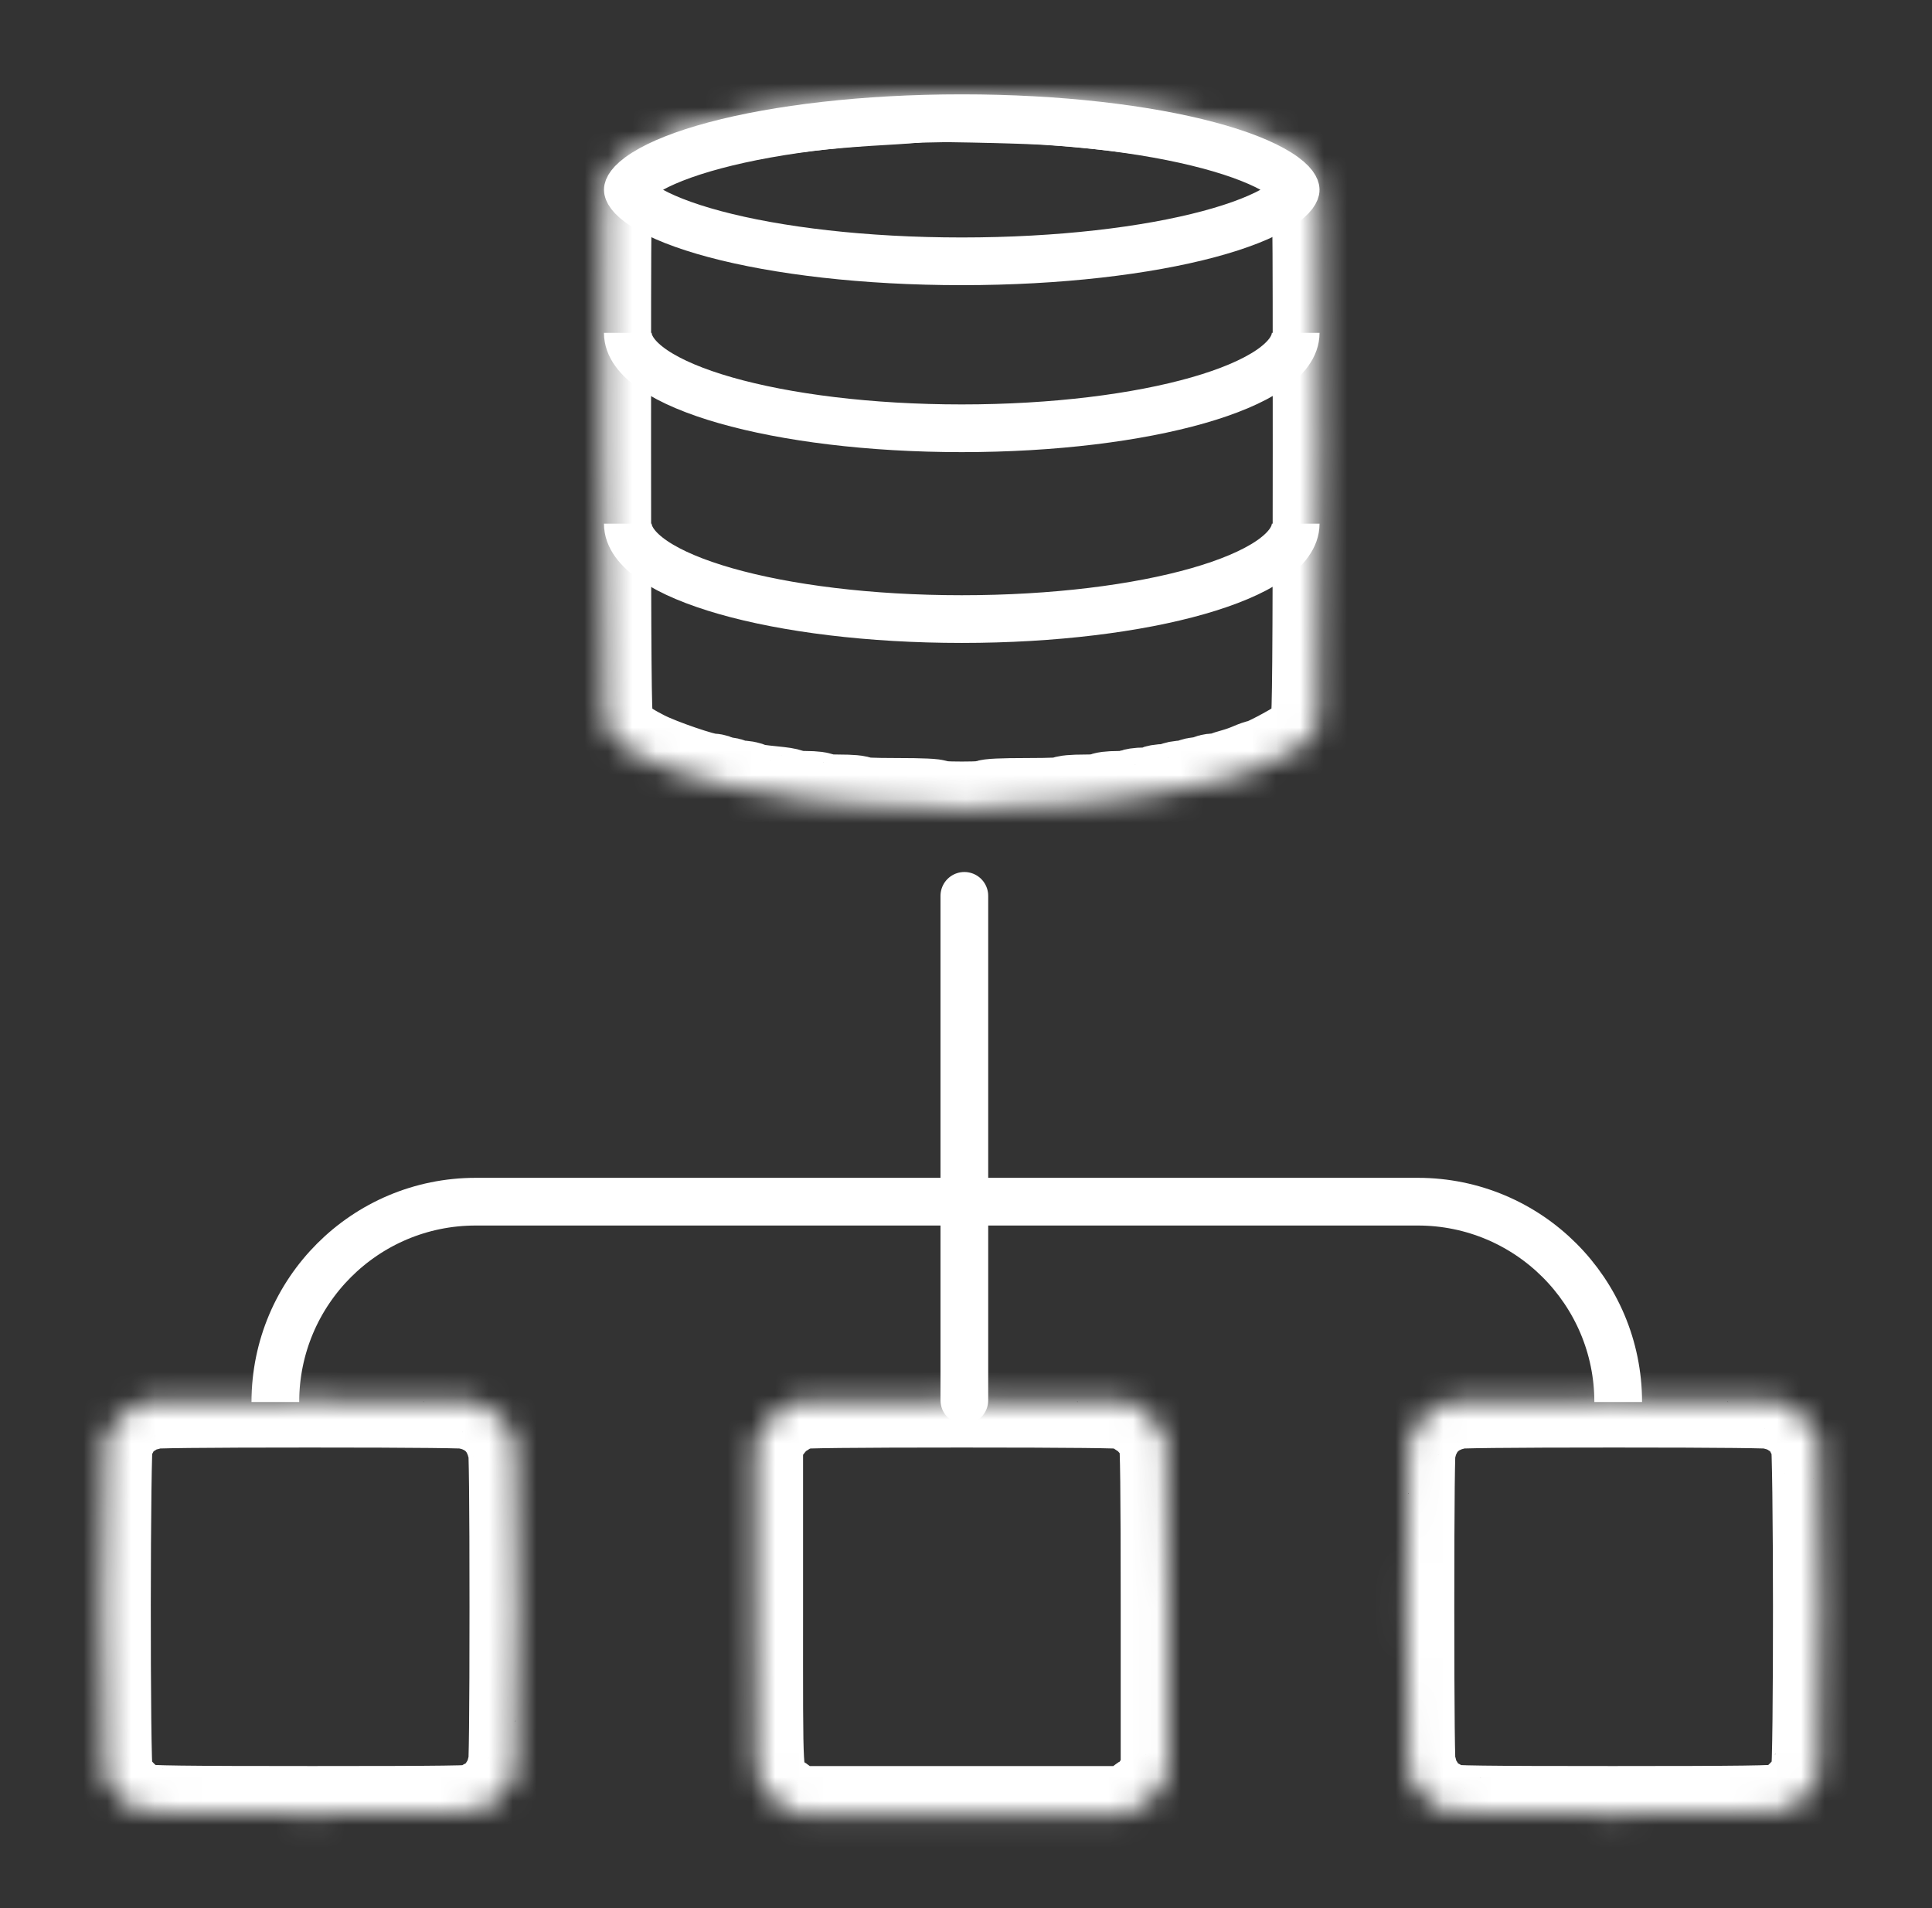 <svg width="81" height="80" viewBox="0 0 81 80" fill="none" xmlns="http://www.w3.org/2000/svg">
<rect x="0" y="0" width="81" height="80" fill="#333333" stroke="none"/>
<mask id="path-1-inside-1_1043_471" fill="white">
<path fill-rule="evenodd" clip-rule="evenodd" d="M38.449 3.973C38.408 3.991 37.728 4.043 36.938 4.087C33.453 4.283 30.843 4.687 28.574 5.381C27.898 5.588 26.539 6.195 26.486 6.314C26.473 6.344 26.42 6.369 26.369 6.369C26.166 6.369 25.578 7.03 25.437 7.416C25.299 7.792 25.295 8.133 25.296 18.895C25.297 27.485 25.318 30.053 25.388 30.282C25.589 30.934 25.926 31.255 26.963 31.783C27.643 32.13 29.454 32.75 29.785 32.75C29.91 32.75 30.011 32.783 30.011 32.824C30.011 32.864 30.142 32.898 30.302 32.898C30.461 32.898 30.612 32.931 30.637 32.971C30.663 33.012 30.824 33.045 30.995 33.045C31.167 33.045 31.34 33.075 31.378 33.112C31.444 33.175 31.658 33.208 32.664 33.311C32.887 33.334 33.101 33.383 33.139 33.42C33.178 33.457 33.468 33.487 33.784 33.487C34.118 33.487 34.359 33.518 34.359 33.561C34.359 33.606 34.678 33.635 35.169 33.635C35.661 33.635 35.98 33.664 35.98 33.708C35.98 33.755 36.57 33.782 37.601 33.782C38.633 33.782 39.222 33.809 39.222 33.856C39.222 33.901 39.64 33.929 40.328 33.929C41.016 33.929 41.433 33.901 41.433 33.856C41.433 33.809 42.023 33.782 43.054 33.782C44.086 33.782 44.676 33.755 44.676 33.708C44.676 33.664 44.995 33.635 45.486 33.635C45.977 33.635 46.297 33.606 46.297 33.561C46.297 33.518 46.541 33.487 46.882 33.487C47.204 33.487 47.488 33.454 47.513 33.413C47.538 33.373 47.753 33.34 47.992 33.34C48.23 33.34 48.446 33.307 48.471 33.266C48.496 33.226 48.678 33.193 48.876 33.193C49.074 33.193 49.256 33.159 49.281 33.119C49.306 33.078 49.472 33.045 49.65 33.045C49.827 33.045 49.993 33.012 50.018 32.971C50.043 32.931 50.193 32.898 50.35 32.898C50.507 32.898 50.656 32.864 50.681 32.824C50.706 32.783 50.823 32.75 50.94 32.75C51.057 32.75 51.23 32.721 51.323 32.684C51.416 32.648 51.641 32.577 51.824 32.527C52.006 32.477 52.296 32.374 52.468 32.298C52.639 32.223 52.817 32.161 52.863 32.161C53.008 32.161 54.232 31.52 54.575 31.265C54.942 30.991 55.132 30.722 55.268 30.282C55.338 30.053 55.359 27.485 55.36 18.895C55.361 8.157 55.356 7.792 55.22 7.418C55.091 7.066 54.569 6.443 54.402 6.443C54.368 6.443 54.296 6.401 54.242 6.349C54.095 6.209 53.256 5.779 53.127 5.779C53.066 5.779 53.004 5.753 52.99 5.721C52.969 5.669 52.311 5.448 51.308 5.154C49.721 4.69 46.868 4.275 43.939 4.08C42.757 4.002 38.565 3.92 38.449 3.973ZM6.209 58.763C6.209 58.804 6.109 58.837 5.988 58.837C5.866 58.837 5.767 58.87 5.767 58.911C5.767 58.951 5.7 58.984 5.619 58.984C5.538 58.984 5.472 59.017 5.472 59.058C5.472 59.099 5.438 59.132 5.396 59.132C5.277 59.132 4.661 59.779 4.661 59.904C4.661 59.965 4.628 60.016 4.588 60.016C4.547 60.016 4.514 60.08 4.514 60.157C4.514 60.235 4.473 60.312 4.422 60.329C4.296 60.371 4.286 74.123 4.412 74.393C4.457 74.49 4.54 74.669 4.596 74.791C4.724 75.069 5.296 75.646 5.564 75.767C5.676 75.818 5.855 75.901 5.962 75.952C6.114 76.023 7.696 76.044 13.085 76.044C18.563 76.044 20.02 76.025 20.044 75.952C20.061 75.901 20.139 75.86 20.216 75.86C20.294 75.86 20.358 75.826 20.358 75.786C20.358 75.745 20.408 75.712 20.47 75.712C20.595 75.712 21.242 75.096 21.242 74.977C21.242 74.936 21.275 74.902 21.316 74.902C21.356 74.902 21.389 74.835 21.389 74.754C21.389 74.673 21.422 74.607 21.463 74.607C21.503 74.607 21.537 74.507 21.537 74.386C21.537 74.264 21.57 74.165 21.61 74.165C21.659 74.165 21.684 71.856 21.684 67.385C21.684 62.914 21.659 60.605 21.61 60.605C21.57 60.605 21.537 60.506 21.537 60.385C21.537 60.263 21.503 60.163 21.463 60.163C21.422 60.163 21.389 60.109 21.389 60.043C21.389 59.977 21.331 59.869 21.26 59.803C21.189 59.736 21.096 59.619 21.053 59.541C21.009 59.463 20.91 59.364 20.833 59.321C20.755 59.278 20.637 59.184 20.571 59.113C20.505 59.042 20.397 58.984 20.331 58.984C20.264 58.984 20.21 58.951 20.21 58.911C20.21 58.87 20.111 58.837 19.989 58.837C19.867 58.837 19.768 58.804 19.768 58.763C19.768 58.715 17.459 58.69 12.988 58.69C8.518 58.69 6.209 58.715 6.209 58.763ZM33.474 58.763C33.474 58.804 33.375 58.837 33.254 58.837C33.132 58.837 33.032 58.87 33.032 58.911C33.032 58.951 32.983 58.984 32.922 58.984C32.861 58.984 32.811 59.017 32.811 59.058C32.811 59.099 32.775 59.132 32.73 59.132C32.594 59.132 32.021 59.788 31.84 60.151L31.669 60.495V67.385C31.669 74.93 31.634 74.319 32.111 75.072C32.233 75.263 32.424 75.461 32.535 75.51C32.646 75.56 32.738 75.622 32.738 75.648C32.738 75.674 32.895 75.774 33.088 75.87L33.438 76.044H40.328H47.218L47.568 75.87C47.76 75.774 47.918 75.666 47.918 75.63C47.918 75.594 47.965 75.565 48.023 75.565C48.165 75.565 48.608 75.035 48.816 74.617L48.986 74.275V67.415C48.986 62.52 48.963 60.504 48.904 60.377C48.859 60.28 48.778 60.108 48.724 59.994C48.606 59.745 48.038 59.132 47.925 59.132C47.881 59.132 47.844 59.099 47.844 59.058C47.844 59.017 47.794 58.984 47.734 58.984C47.673 58.984 47.623 58.951 47.623 58.911C47.623 58.87 47.524 58.837 47.402 58.837C47.281 58.837 47.181 58.804 47.181 58.763C47.181 58.715 44.847 58.69 40.328 58.69C35.808 58.69 33.474 58.715 33.474 58.763ZM60.888 58.763C60.888 58.804 60.788 58.837 60.666 58.837C60.545 58.837 60.446 58.87 60.446 58.911C60.446 58.951 60.391 58.984 60.325 58.984C60.259 58.984 60.151 59.042 60.085 59.113C60.019 59.184 59.901 59.278 59.823 59.321C59.745 59.364 59.646 59.463 59.603 59.541C59.56 59.619 59.466 59.736 59.395 59.803C59.325 59.869 59.266 59.977 59.266 60.043C59.266 60.109 59.233 60.163 59.193 60.163C59.152 60.163 59.119 60.263 59.119 60.385C59.119 60.506 59.086 60.605 59.045 60.605C58.997 60.605 58.972 62.914 58.972 67.385C58.972 71.856 58.997 74.165 59.045 74.165C59.086 74.165 59.119 74.264 59.119 74.386C59.119 74.507 59.152 74.607 59.193 74.607C59.233 74.607 59.266 74.673 59.266 74.754C59.266 74.835 59.3 74.902 59.34 74.902C59.381 74.902 59.414 74.936 59.414 74.977C59.414 75.096 60.061 75.712 60.186 75.712C60.247 75.712 60.298 75.745 60.298 75.786C60.298 75.826 60.358 75.86 60.431 75.86C60.504 75.86 60.605 75.901 60.656 75.952C60.728 76.024 62.221 76.044 67.623 76.044C72.97 76.044 74.541 76.023 74.694 75.952C74.801 75.901 74.98 75.818 75.092 75.767C75.36 75.646 75.931 75.069 76.059 74.791C76.115 74.669 76.198 74.49 76.244 74.393C76.369 74.123 76.36 60.499 76.234 60.373C76.183 60.323 76.142 60.222 76.142 60.149C76.142 60.076 76.109 60.016 76.068 60.016C76.027 60.016 75.994 59.965 75.994 59.904C75.994 59.779 75.378 59.132 75.259 59.132C75.218 59.132 75.184 59.099 75.184 59.058C75.184 59.017 75.117 58.984 75.036 58.984C74.955 58.984 74.889 58.951 74.889 58.911C74.889 58.87 74.789 58.837 74.668 58.837C74.546 58.837 74.447 58.804 74.447 58.763C74.447 58.715 72.138 58.69 67.667 58.69C63.197 58.69 60.888 58.715 60.888 58.763Z"/>
</mask>
<path fill-rule="evenodd" clip-rule="evenodd" d="M38.449 3.973C38.408 3.991 37.728 4.043 36.938 4.087C33.453 4.283 30.843 4.687 28.574 5.381C27.898 5.588 26.539 6.195 26.486 6.314C26.473 6.344 26.42 6.369 26.369 6.369C26.166 6.369 25.578 7.03 25.437 7.416C25.299 7.792 25.295 8.133 25.296 18.895C25.297 27.485 25.318 30.053 25.388 30.282C25.589 30.934 25.926 31.255 26.963 31.783C27.643 32.13 29.454 32.75 29.785 32.75C29.91 32.75 30.011 32.783 30.011 32.824C30.011 32.864 30.142 32.898 30.302 32.898C30.461 32.898 30.612 32.931 30.637 32.971C30.663 33.012 30.824 33.045 30.995 33.045C31.167 33.045 31.34 33.075 31.378 33.112C31.444 33.175 31.658 33.208 32.664 33.311C32.887 33.334 33.101 33.383 33.139 33.42C33.178 33.457 33.468 33.487 33.784 33.487C34.118 33.487 34.359 33.518 34.359 33.561C34.359 33.606 34.678 33.635 35.169 33.635C35.661 33.635 35.98 33.664 35.98 33.708C35.98 33.755 36.57 33.782 37.601 33.782C38.633 33.782 39.222 33.809 39.222 33.856C39.222 33.901 39.64 33.929 40.328 33.929C41.016 33.929 41.433 33.901 41.433 33.856C41.433 33.809 42.023 33.782 43.054 33.782C44.086 33.782 44.676 33.755 44.676 33.708C44.676 33.664 44.995 33.635 45.486 33.635C45.977 33.635 46.297 33.606 46.297 33.561C46.297 33.518 46.541 33.487 46.882 33.487C47.204 33.487 47.488 33.454 47.513 33.413C47.538 33.373 47.753 33.34 47.992 33.34C48.23 33.34 48.446 33.307 48.471 33.266C48.496 33.226 48.678 33.193 48.876 33.193C49.074 33.193 49.256 33.159 49.281 33.119C49.306 33.078 49.472 33.045 49.65 33.045C49.827 33.045 49.993 33.012 50.018 32.971C50.043 32.931 50.193 32.898 50.35 32.898C50.507 32.898 50.656 32.864 50.681 32.824C50.706 32.783 50.823 32.75 50.94 32.75C51.057 32.75 51.23 32.721 51.323 32.684C51.416 32.648 51.641 32.577 51.824 32.527C52.006 32.477 52.296 32.374 52.468 32.298C52.639 32.223 52.817 32.161 52.863 32.161C53.008 32.161 54.232 31.52 54.575 31.265C54.942 30.991 55.132 30.722 55.268 30.282C55.338 30.053 55.359 27.485 55.36 18.895C55.361 8.157 55.356 7.792 55.22 7.418C55.091 7.066 54.569 6.443 54.402 6.443C54.368 6.443 54.296 6.401 54.242 6.349C54.095 6.209 53.256 5.779 53.127 5.779C53.066 5.779 53.004 5.753 52.99 5.721C52.969 5.669 52.311 5.448 51.308 5.154C49.721 4.69 46.868 4.275 43.939 4.08C42.757 4.002 38.565 3.92 38.449 3.973ZM6.209 58.763C6.209 58.804 6.109 58.837 5.988 58.837C5.866 58.837 5.767 58.87 5.767 58.911C5.767 58.951 5.7 58.984 5.619 58.984C5.538 58.984 5.472 59.017 5.472 59.058C5.472 59.099 5.438 59.132 5.396 59.132C5.277 59.132 4.661 59.779 4.661 59.904C4.661 59.965 4.628 60.016 4.588 60.016C4.547 60.016 4.514 60.08 4.514 60.157C4.514 60.235 4.473 60.312 4.422 60.329C4.296 60.371 4.286 74.123 4.412 74.393C4.457 74.49 4.54 74.669 4.596 74.791C4.724 75.069 5.296 75.646 5.564 75.767C5.676 75.818 5.855 75.901 5.962 75.952C6.114 76.023 7.696 76.044 13.085 76.044C18.563 76.044 20.02 76.025 20.044 75.952C20.061 75.901 20.139 75.86 20.216 75.86C20.294 75.86 20.358 75.826 20.358 75.786C20.358 75.745 20.408 75.712 20.47 75.712C20.595 75.712 21.242 75.096 21.242 74.977C21.242 74.936 21.275 74.902 21.316 74.902C21.356 74.902 21.389 74.835 21.389 74.754C21.389 74.673 21.422 74.607 21.463 74.607C21.503 74.607 21.537 74.507 21.537 74.386C21.537 74.264 21.57 74.165 21.61 74.165C21.659 74.165 21.684 71.856 21.684 67.385C21.684 62.914 21.659 60.605 21.61 60.605C21.57 60.605 21.537 60.506 21.537 60.385C21.537 60.263 21.503 60.163 21.463 60.163C21.422 60.163 21.389 60.109 21.389 60.043C21.389 59.977 21.331 59.869 21.26 59.803C21.189 59.736 21.096 59.619 21.053 59.541C21.009 59.463 20.91 59.364 20.833 59.321C20.755 59.278 20.637 59.184 20.571 59.113C20.505 59.042 20.397 58.984 20.331 58.984C20.264 58.984 20.21 58.951 20.21 58.911C20.21 58.87 20.111 58.837 19.989 58.837C19.867 58.837 19.768 58.804 19.768 58.763C19.768 58.715 17.459 58.69 12.988 58.69C8.518 58.69 6.209 58.715 6.209 58.763ZM33.474 58.763C33.474 58.804 33.375 58.837 33.254 58.837C33.132 58.837 33.032 58.87 33.032 58.911C33.032 58.951 32.983 58.984 32.922 58.984C32.861 58.984 32.811 59.017 32.811 59.058C32.811 59.099 32.775 59.132 32.73 59.132C32.594 59.132 32.021 59.788 31.84 60.151L31.669 60.495V67.385C31.669 74.93 31.634 74.319 32.111 75.072C32.233 75.263 32.424 75.461 32.535 75.51C32.646 75.56 32.738 75.622 32.738 75.648C32.738 75.674 32.895 75.774 33.088 75.87L33.438 76.044H40.328H47.218L47.568 75.87C47.76 75.774 47.918 75.666 47.918 75.63C47.918 75.594 47.965 75.565 48.023 75.565C48.165 75.565 48.608 75.035 48.816 74.617L48.986 74.275V67.415C48.986 62.52 48.963 60.504 48.904 60.377C48.859 60.28 48.778 60.108 48.724 59.994C48.606 59.745 48.038 59.132 47.925 59.132C47.881 59.132 47.844 59.099 47.844 59.058C47.844 59.017 47.794 58.984 47.734 58.984C47.673 58.984 47.623 58.951 47.623 58.911C47.623 58.87 47.524 58.837 47.402 58.837C47.281 58.837 47.181 58.804 47.181 58.763C47.181 58.715 44.847 58.69 40.328 58.69C35.808 58.69 33.474 58.715 33.474 58.763ZM60.888 58.763C60.888 58.804 60.788 58.837 60.666 58.837C60.545 58.837 60.446 58.87 60.446 58.911C60.446 58.951 60.391 58.984 60.325 58.984C60.259 58.984 60.151 59.042 60.085 59.113C60.019 59.184 59.901 59.278 59.823 59.321C59.745 59.364 59.646 59.463 59.603 59.541C59.56 59.619 59.466 59.736 59.395 59.803C59.325 59.869 59.266 59.977 59.266 60.043C59.266 60.109 59.233 60.163 59.193 60.163C59.152 60.163 59.119 60.263 59.119 60.385C59.119 60.506 59.086 60.605 59.045 60.605C58.997 60.605 58.972 62.914 58.972 67.385C58.972 71.856 58.997 74.165 59.045 74.165C59.086 74.165 59.119 74.264 59.119 74.386C59.119 74.507 59.152 74.607 59.193 74.607C59.233 74.607 59.266 74.673 59.266 74.754C59.266 74.835 59.3 74.902 59.34 74.902C59.381 74.902 59.414 74.936 59.414 74.977C59.414 75.096 60.061 75.712 60.186 75.712C60.247 75.712 60.298 75.745 60.298 75.786C60.298 75.826 60.358 75.86 60.431 75.86C60.504 75.86 60.605 75.901 60.656 75.952C60.728 76.024 62.221 76.044 67.623 76.044C72.97 76.044 74.541 76.023 74.694 75.952C74.801 75.901 74.98 75.818 75.092 75.767C75.36 75.646 75.931 75.069 76.059 74.791C76.115 74.669 76.198 74.49 76.244 74.393C76.369 74.123 76.36 60.499 76.234 60.373C76.183 60.323 76.142 60.222 76.142 60.149C76.142 60.076 76.109 60.016 76.068 60.016C76.027 60.016 75.994 59.965 75.994 59.904C75.994 59.779 75.378 59.132 75.259 59.132C75.218 59.132 75.184 59.099 75.184 59.058C75.184 59.017 75.117 58.984 75.036 58.984C74.955 58.984 74.889 58.951 74.889 58.911C74.889 58.87 74.789 58.837 74.668 58.837C74.546 58.837 74.447 58.804 74.447 58.763C74.447 58.715 72.138 58.69 67.667 58.69C63.197 58.69 60.888 58.715 60.888 58.763Z" stroke="white" stroke-width="4" mask="url(#path-1-inside-1_1043_471)"/>
<path d="M40.431 37.56L40.431 58.709" stroke="white" stroke-width="2" stroke-linecap="round"/>
<path d="M67.844 58.783V58.783C67.844 54.143 64.083 50.382 59.443 50.382H19.945C15.305 50.382 11.544 54.143 11.544 58.783V58.783" stroke="white" stroke-width="2"/>
<path d="M54.322 7.956C54.322 7.968 54.298 8.233 53.61 8.667C52.972 9.069 51.983 9.468 50.671 9.818C48.063 10.514 44.403 10.956 40.322 10.956C36.241 10.956 32.582 10.514 29.973 9.818C28.662 9.468 27.672 9.069 27.035 8.667C26.347 8.233 26.322 7.968 26.322 7.956C26.322 7.944 26.347 7.679 27.035 7.245C27.672 6.843 28.662 6.444 29.973 6.094C32.582 5.398 36.241 4.956 40.322 4.956C44.403 4.956 48.063 5.398 50.671 6.094C51.983 6.444 52.972 6.843 53.61 7.245C54.298 7.679 54.322 7.944 54.322 7.956Z" stroke="white" stroke-width="2"/>
<path d="M54.322 13.956C54.322 16.165 48.054 17.956 40.322 17.956C32.59 17.956 26.322 16.165 26.322 13.956" stroke="white" stroke-width="2"/>
<path d="M54.322 21.956C54.322 24.165 48.054 25.956 40.322 25.956C32.59 25.956 26.322 24.165 26.322 21.956" stroke="white" stroke-width="2"/>
</svg>
